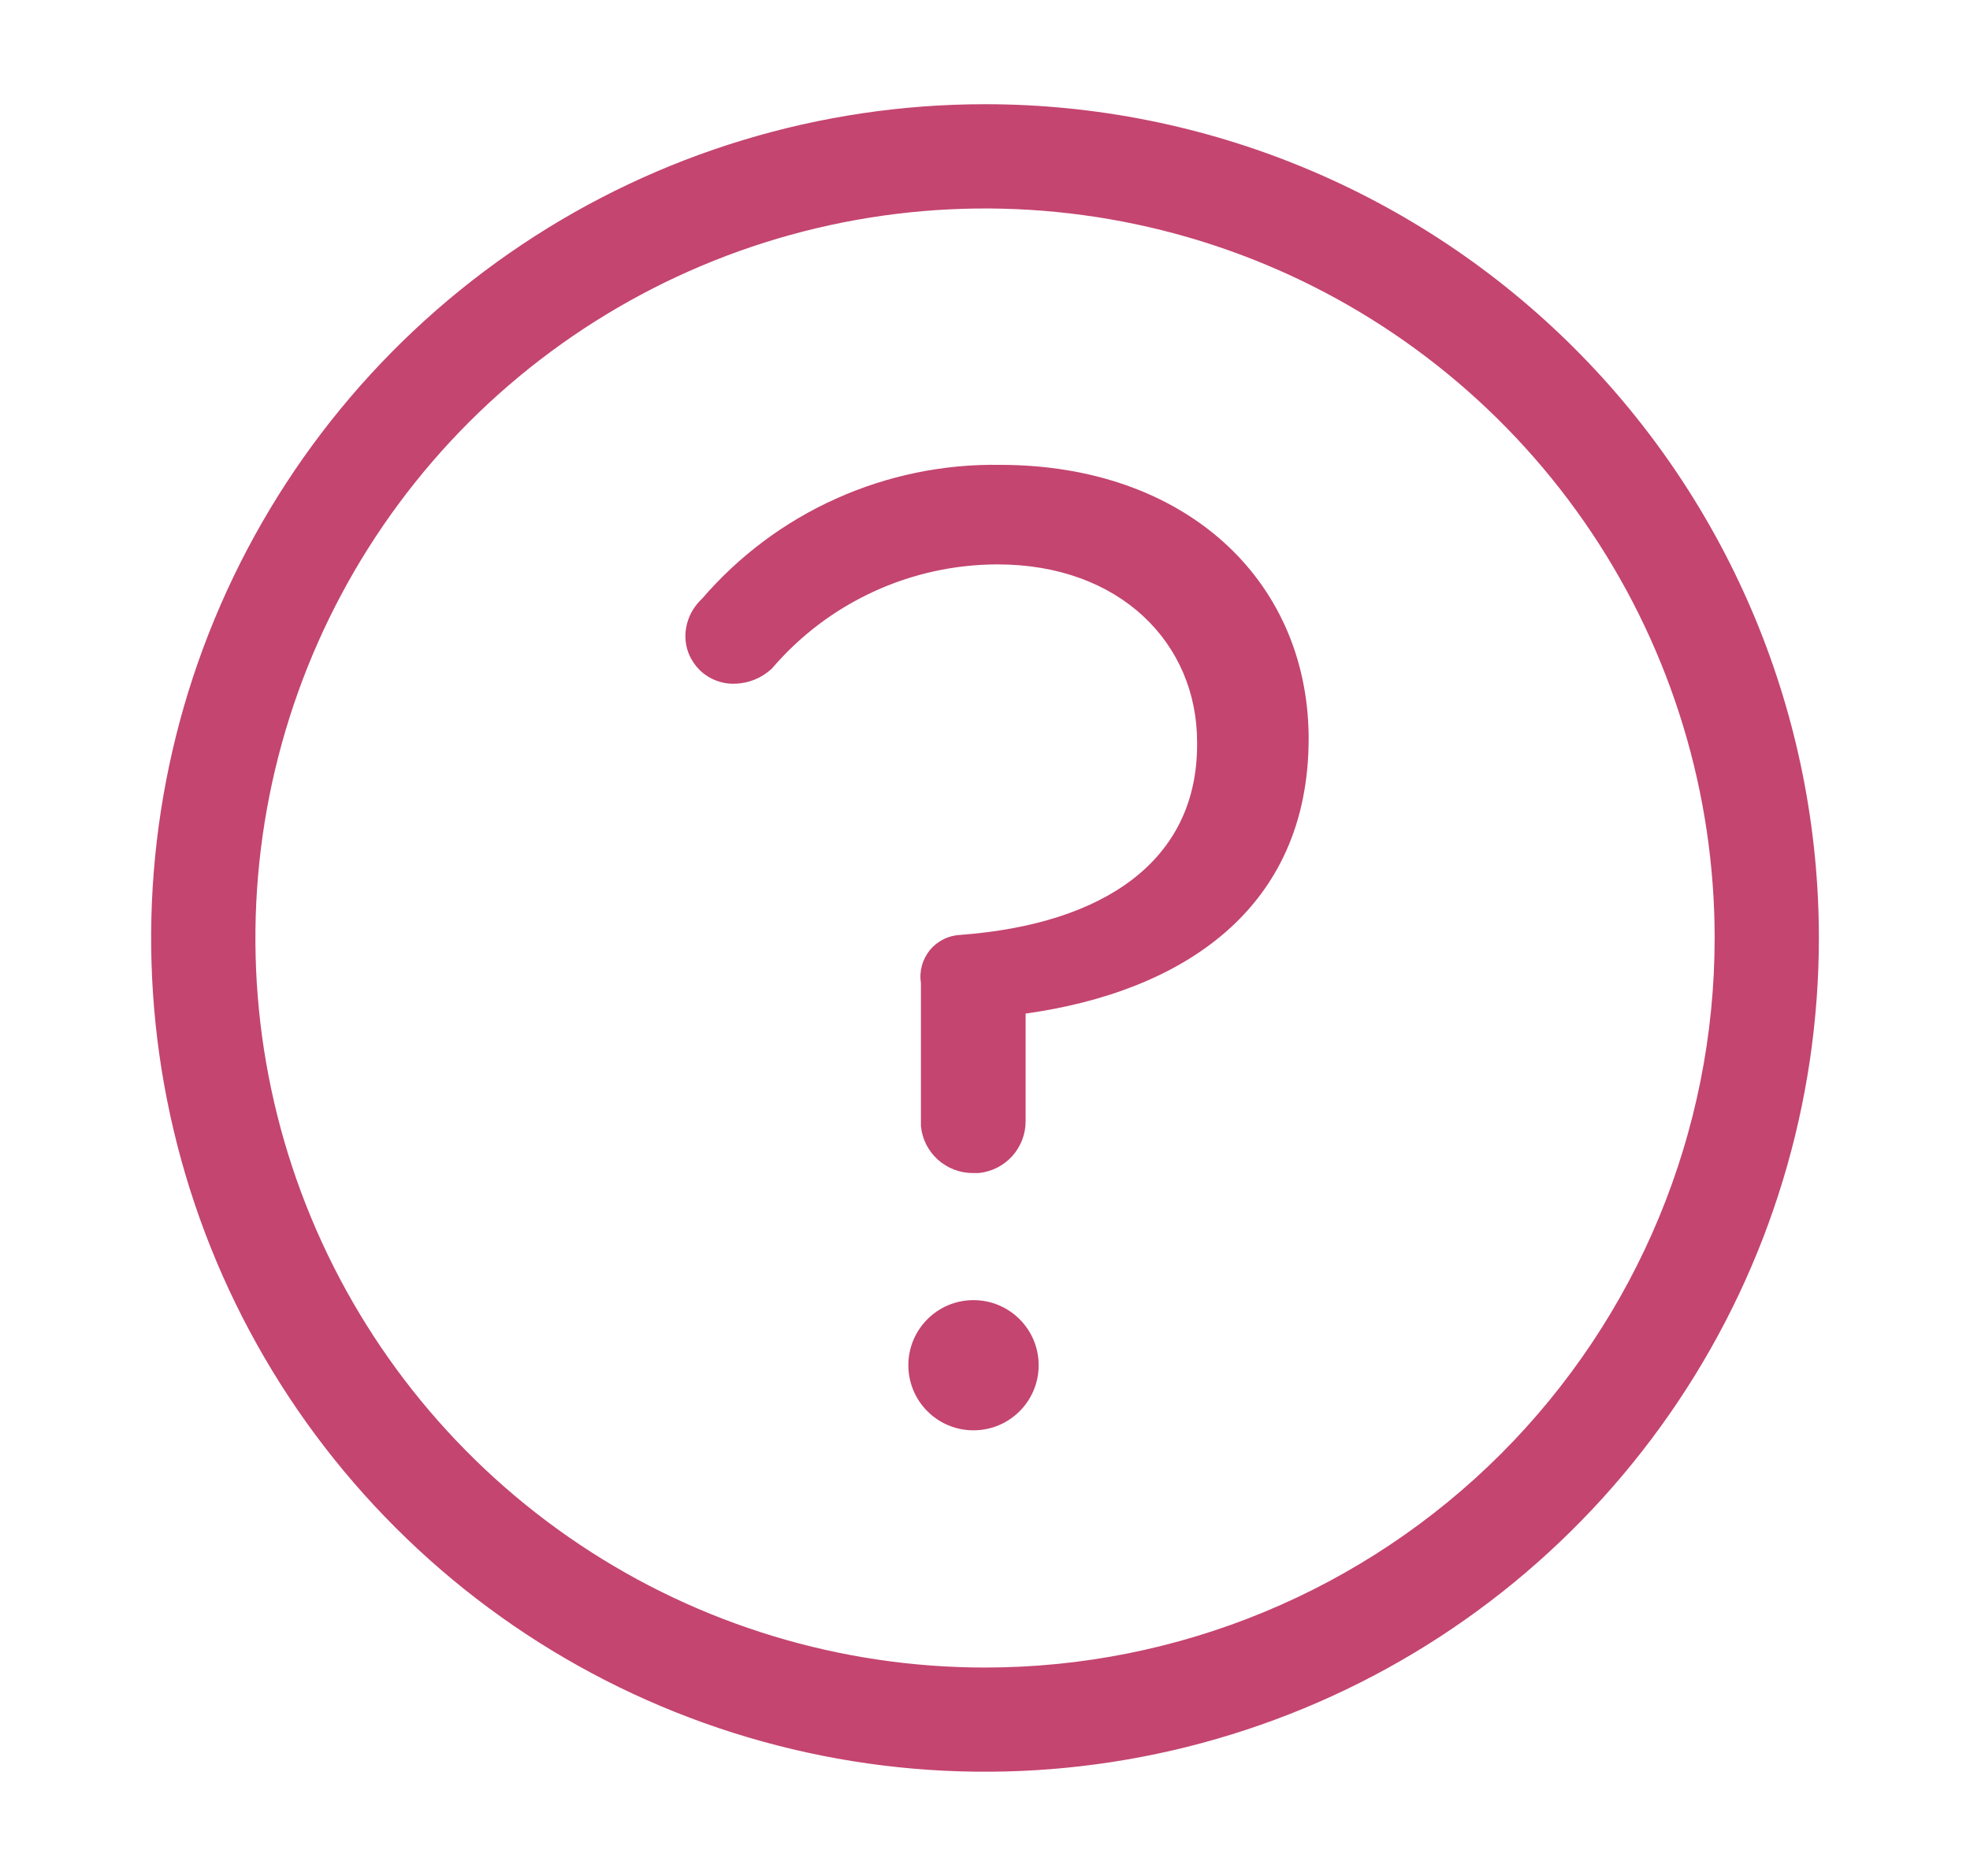 <svg width="21" height="20" viewBox="0 0 21 20" fill="none" xmlns="http://www.w3.org/2000/svg">
<g clip-path="url(#clip0_735_1720)">
<path d="M10.5 1.111C8.742 1.111 7.023 1.632 5.562 2.609C4.1 3.586 2.961 4.974 2.288 6.598C1.615 8.223 1.439 10.01 1.782 11.734C2.125 13.458 2.971 15.042 4.215 16.285C5.458 17.529 7.042 18.375 8.766 18.718C10.49 19.061 12.277 18.885 13.902 18.212C15.526 17.54 16.914 16.4 17.891 14.938C18.868 13.477 19.389 11.758 19.389 10C19.389 7.642 18.452 5.382 16.785 3.715C15.118 2.048 12.857 1.111 10.5 1.111ZM10.5 17.778C8.962 17.778 7.458 17.322 6.179 16.467C4.9 15.612 3.903 14.398 3.314 12.976C2.726 11.555 2.572 9.991 2.872 8.483C3.172 6.974 3.913 5.588 5 4.5C6.088 3.413 7.474 2.672 8.983 2.372C10.491 2.072 12.055 2.226 13.476 2.814C14.898 3.403 16.112 4.4 16.967 5.679C17.822 6.958 18.278 8.462 18.278 10C18.278 12.063 17.458 14.041 16 15.5C14.541 16.958 12.563 17.778 10.5 17.778Z" fill="#C4456F"/>
<path d="M10.661 4.956C10.059 4.946 9.462 5.069 8.913 5.316C8.364 5.562 7.876 5.927 7.483 6.384C7.429 6.434 7.385 6.495 7.354 6.563C7.324 6.631 7.307 6.704 7.306 6.778C7.306 6.847 7.319 6.915 7.346 6.978C7.373 7.041 7.412 7.098 7.461 7.146C7.51 7.193 7.569 7.231 7.633 7.255C7.697 7.28 7.765 7.292 7.833 7.289C7.98 7.286 8.12 7.229 8.228 7.128C8.525 6.78 8.893 6.501 9.309 6.309C9.724 6.117 10.176 6.018 10.633 6.017C11.944 6.017 12.761 6.862 12.761 7.912V7.939C12.761 9.167 11.783 9.851 10.239 9.967C10.176 9.97 10.115 9.985 10.059 10.013C10.003 10.041 9.953 10.08 9.913 10.128C9.874 10.177 9.844 10.233 9.828 10.293C9.811 10.353 9.807 10.416 9.817 10.478C9.817 10.478 9.817 11.767 9.817 12.006C9.83 12.144 9.895 12.271 9.998 12.364C10.101 12.456 10.234 12.507 10.372 12.506H10.433C10.571 12.492 10.698 12.428 10.791 12.325C10.883 12.222 10.934 12.089 10.933 11.951V10.806C12.6 10.573 13.95 9.695 13.95 7.873V7.845C13.933 6.178 12.633 4.956 10.661 4.956Z" fill="#C4456F"/>
<path d="M10.377 15.249C10.761 15.249 11.072 14.939 11.072 14.555C11.072 14.171 10.761 13.861 10.377 13.861C9.994 13.861 9.683 14.171 9.683 14.555C9.683 14.939 9.994 15.249 10.377 15.249Z" fill="#C4456F"/>
</g>
<defs>
<clipPath id="clip0_735_1720">
<rect width="20" height="20" fill="white" transform="translate(0.5)"/>
</clipPath>
</defs>
</svg>
